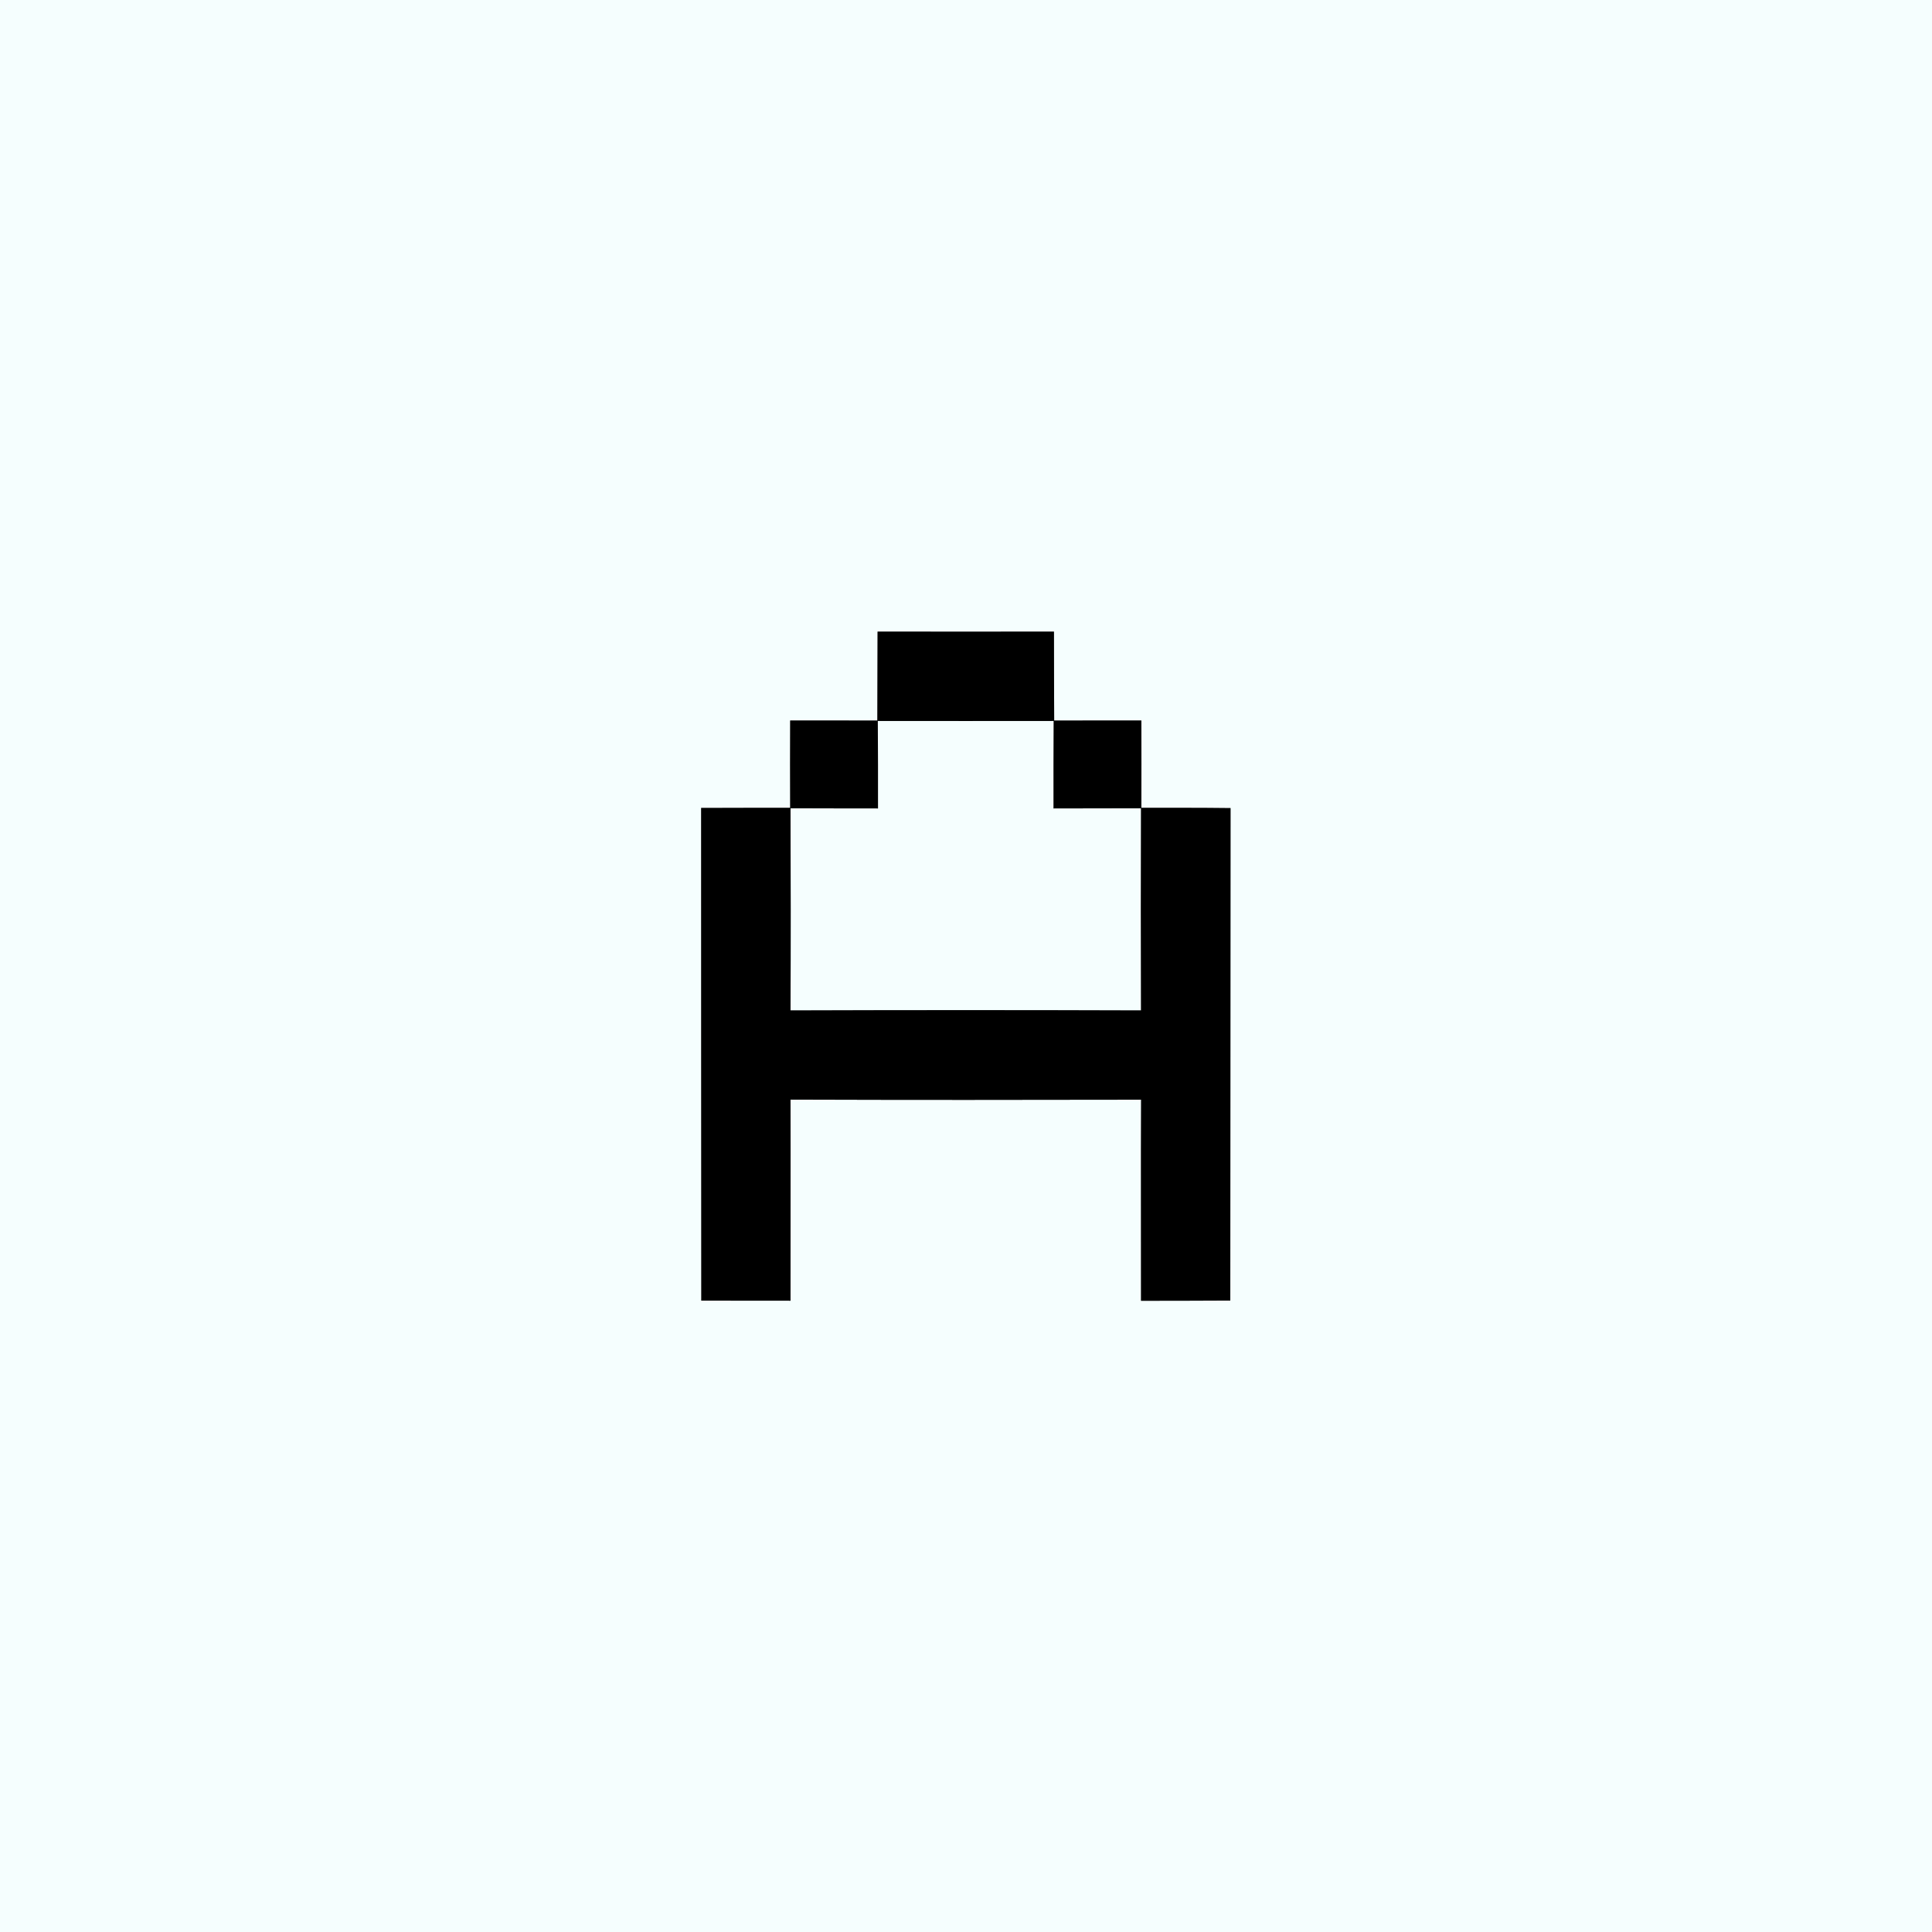 <?xml version="1.0" encoding="UTF-8" ?>
<!DOCTYPE svg PUBLIC "-//W3C//DTD SVG 1.1//EN" "http://www.w3.org/Graphics/SVG/1.1/DTD/svg11.dtd">
<svg width="250pt" height="250pt" viewBox="0 0 250 250" version="1.1" xmlns="http://www.w3.org/2000/svg">
<rect x="0" y="0" width="250" height="250" fill="#808080" stroke="none"/>
<g id="#f5fefeff">
<path fill="#f5fefe" opacity="1.00" d=" M 0.00 0.00 L 250.00 0.00 L 250.00 250.00 L 0.00 250.00 L 0.00 0.00 M 113.56 81.73 C 113.54 85.56 113.55 89.40 113.53 93.24 C 109.77 93.23 106.01 93.24 102.25 93.23 C 102.24 97.00 102.23 100.76 102.25 104.53 C 98.41 104.54 94.57 104.53 90.73 104.55 C 90.74 125.80 90.73 147.05 90.75 168.30 C 94.60 168.31 98.45 168.31 102.29 168.31 C 102.28 159.64 102.32 150.97 102.29 142.29 C 117.41 142.34 132.53 142.33 147.66 142.30 C 147.62 150.97 147.66 159.64 147.65 168.32 C 151.50 168.31 155.35 168.32 159.20 168.29 C 159.22 147.05 159.21 125.81 159.23 104.57 C 155.38 104.52 151.53 104.54 147.69 104.53 C 147.71 100.76 147.70 97.00 147.69 93.23 C 143.93 93.24 140.17 93.23 136.41 93.24 C 136.39 89.40 136.39 85.57 136.38 81.73 C 128.77 81.74 121.17 81.75 113.56 81.73 Z" />
<path fill="#f5fefe" opacity="1.00" d=" M 113.58 93.29 C 121.17 93.30 128.76 93.30 136.35 93.29 C 136.32 97.07 136.33 100.84 136.33 104.61 C 140.10 104.60 143.88 104.60 147.65 104.59 C 147.62 113.31 147.62 122.03 147.65 130.75 C 132.53 130.70 117.41 130.70 102.29 130.75 C 102.33 122.03 102.32 113.31 102.29 104.59 C 106.06 104.61 109.83 104.60 113.61 104.61 C 113.61 100.84 113.62 97.06 113.58 93.29 Z" />
</g>
<g id="#000000ff">
<path fill="#000000" opacity="1.00" d=" M 113.56 81.73 C 121.17 81.75 128.77 81.74 136.38 81.73 C 136.39 85.57 136.39 89.40 136.41 93.24 C 140.17 93.23 143.93 93.24 147.69 93.23 C 147.70 97.00 147.71 100.76 147.69 104.53 C 151.53 104.54 155.38 104.52 159.23 104.57 C 159.21 125.81 159.22 147.05 159.20 168.29 C 155.35 168.32 151.50 168.31 147.65 168.32 C 147.66 159.64 147.62 150.97 147.66 142.30 C 132.53 142.33 117.41 142.34 102.29 142.29 C 102.32 150.97 102.28 159.64 102.29 168.31 C 98.45 168.31 94.60 168.31 90.75 168.30 C 90.73 147.05 90.74 125.80 90.73 104.55 C 94.57 104.53 98.41 104.54 102.25 104.53 C 102.23 100.76 102.24 97.00 102.25 93.23 C 106.01 93.24 109.77 93.23 113.53 93.24 C 113.55 89.40 113.54 85.56 113.56 81.73 M 113.58 93.29 C 113.62 97.06 113.61 100.84 113.61 104.61 C 109.83 104.60 106.06 104.61 102.29 104.59 C 102.32 113.31 102.33 122.03 102.29 130.75 C 117.41 130.70 132.53 130.70 147.65 130.75 C 147.62 122.03 147.62 113.31 147.65 104.59 C 143.88 104.60 140.10 104.60 136.33 104.61 C 136.33 100.84 136.32 97.07 136.35 93.29 C 128.76 93.30 121.17 93.30 113.58 93.29 Z" />
</g>
</svg>
